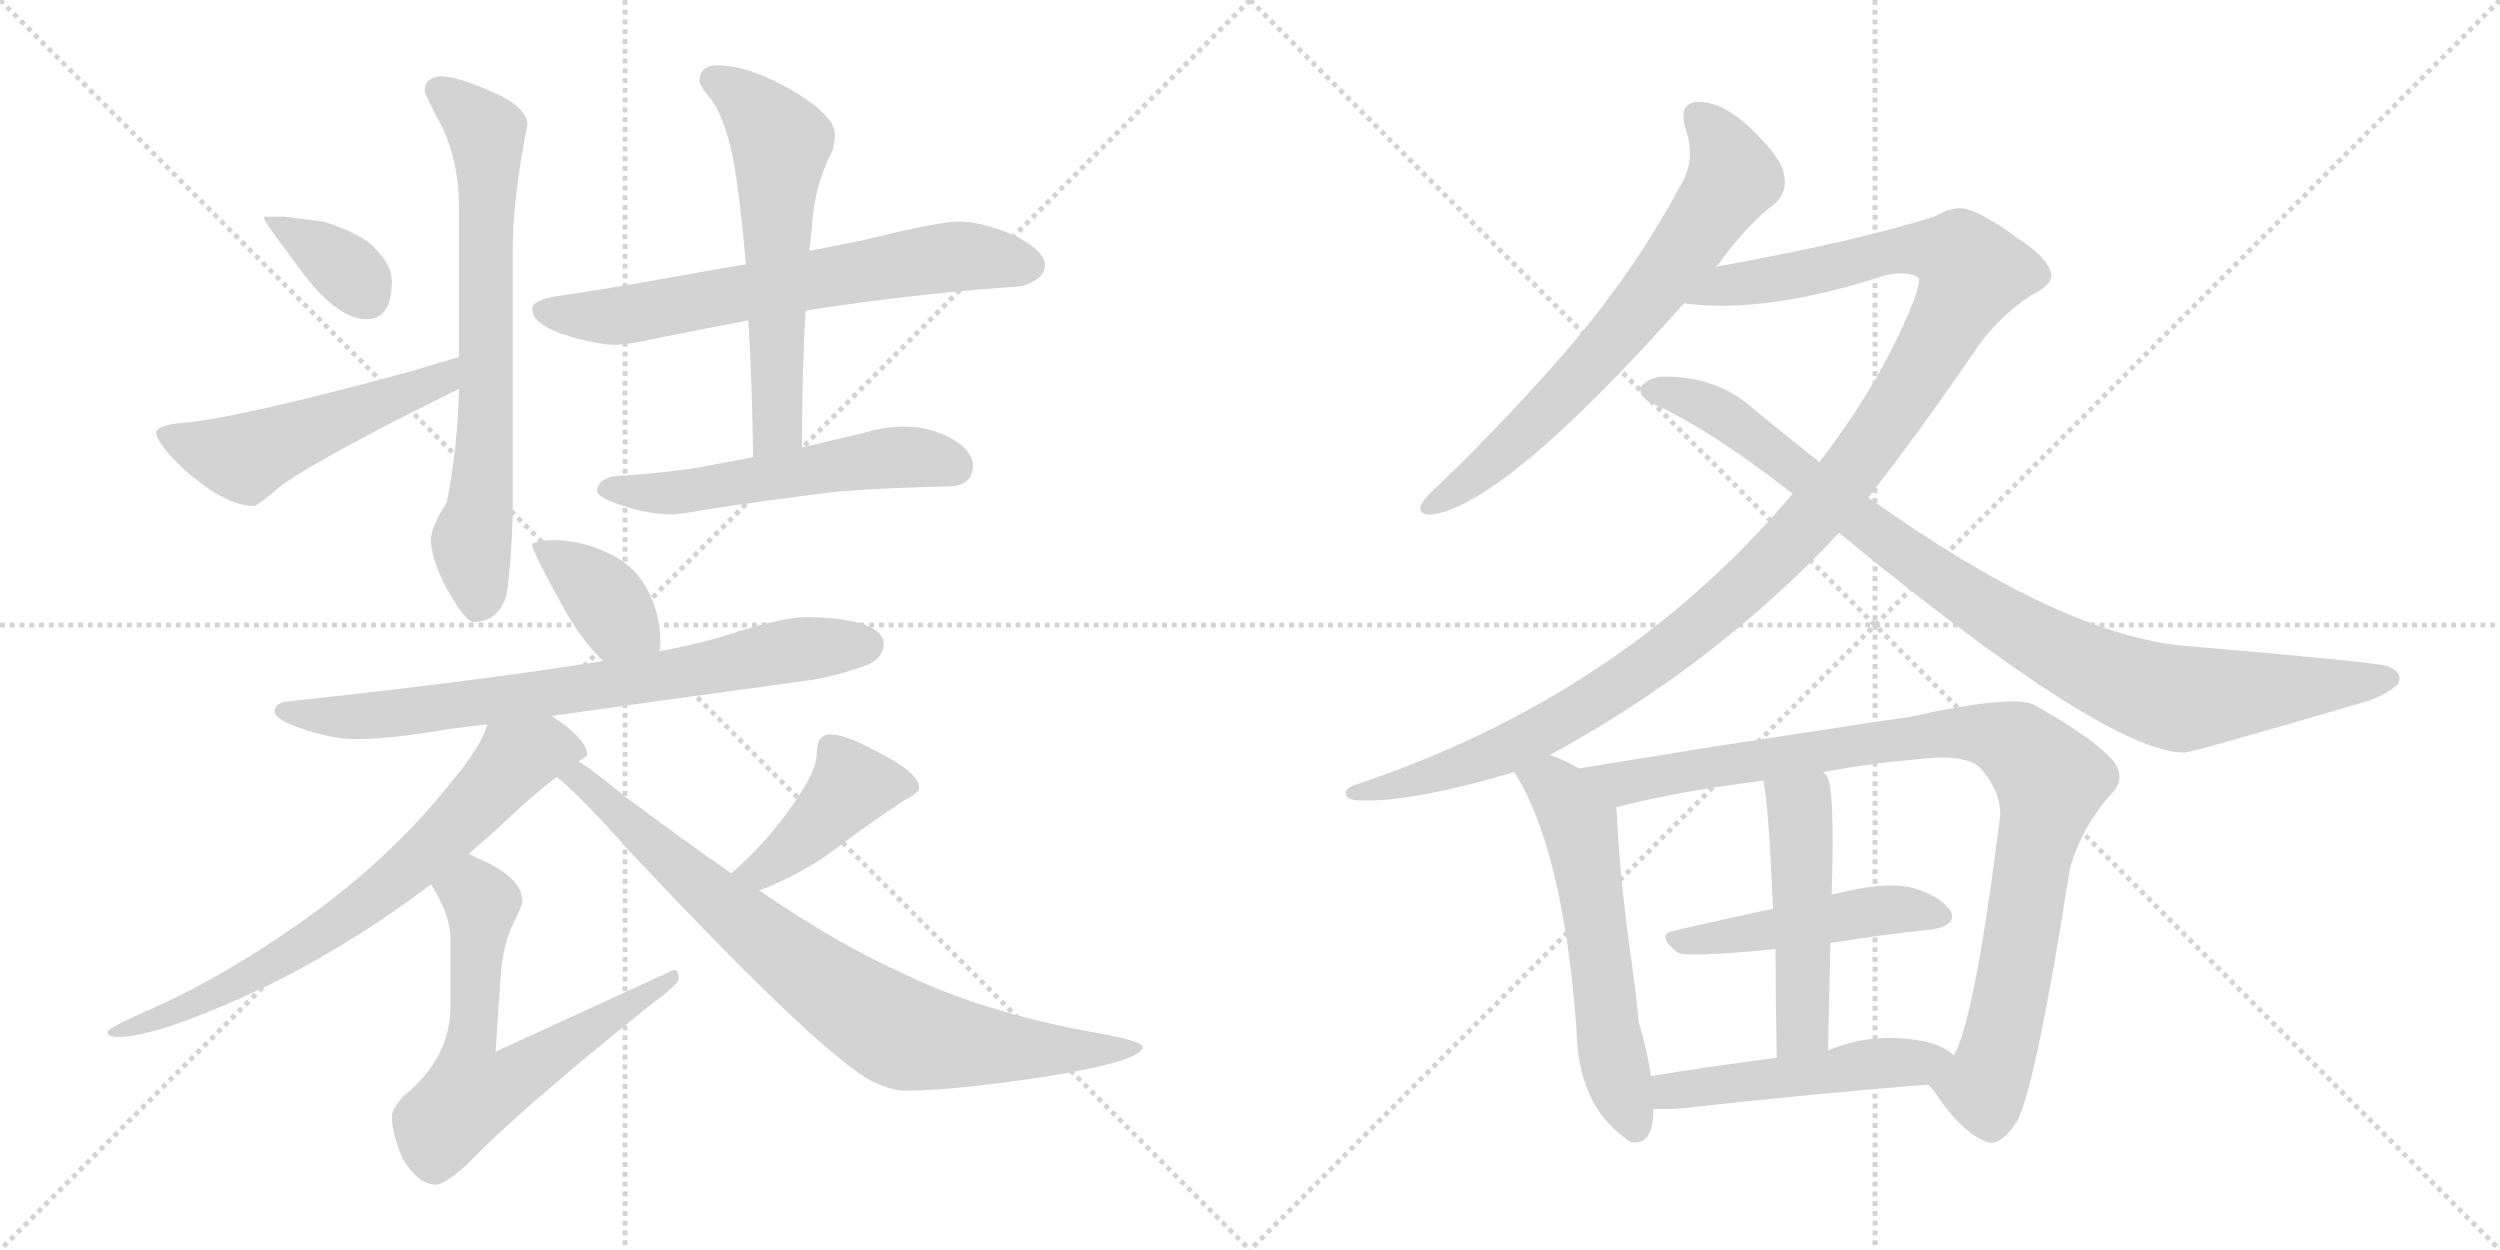 <svg version="1.1" viewBox="0 0 2048 1024" xmlns="http://www.w3.org/2000/svg">
  <g stroke="lightgray" stroke-dasharray="1,1" stroke-width="1" transform="scale(4, 4)">
    <line x1="0" y1="0" x2="256" y2="256"></line>
    <line x1="256" y1="0" x2="0" y2="256"></line>
    <line x1="128" y1="0" x2="128" y2="256"></line>
    <line x1="0" y1="128" x2="256" y2="128"></line>
    <line x1="256" y1="0" x2="512" y2="256"></line>
    <line x1="512" y1="0" x2="256" y2="256"></line>
    <line x1="384" y1="0" x2="384" y2="256"></line>
    <line x1="256" y1="128" x2="512" y2="128"></line>
  </g>
<g transform="scale(1, -1) translate(0, -850)">
   <style type="text/css">
    @keyframes keyframes0 {
      from {
       stroke: black;
       stroke-dashoffset: 361;
       stroke-width: 128;
       }
       54% {
       animation-timing-function: step-end;
       stroke: black;
       stroke-dashoffset: 0;
       stroke-width: 128;
       }
       to {
       stroke: black;
       stroke-width: 1024;
       }
       }
       #make-me-a-hanzi-animation-0 {
         animation: keyframes0 0.544s both;
         animation-delay: 0s;
         animation-timing-function: linear;
       }
    @keyframes keyframes1 {
      from {
       stroke: black;
       stroke-dashoffset: 515;
       stroke-width: 128;
       }
       63% {
       animation-timing-function: step-end;
       stroke: black;
       stroke-dashoffset: 0;
       stroke-width: 128;
       }
       to {
       stroke: black;
       stroke-width: 1024;
       }
       }
       #make-me-a-hanzi-animation-1 {
         animation: keyframes1 0.669s both;
         animation-delay: 0.544s;
         animation-timing-function: linear;
       }
    @keyframes keyframes2 {
      from {
       stroke: black;
       stroke-dashoffset: 699;
       stroke-width: 128;
       }
       69% {
       animation-timing-function: step-end;
       stroke: black;
       stroke-dashoffset: 0;
       stroke-width: 128;
       }
       to {
       stroke: black;
       stroke-width: 1024;
       }
       }
       #make-me-a-hanzi-animation-2 {
         animation: keyframes2 0.819s both;
         animation-delay: 1.213s;
         animation-timing-function: linear;
       }
    @keyframes keyframes3 {
      from {
       stroke: black;
       stroke-dashoffset: 659;
       stroke-width: 128;
       }
       68% {
       animation-timing-function: step-end;
       stroke: black;
       stroke-dashoffset: 0;
       stroke-width: 128;
       }
       to {
       stroke: black;
       stroke-width: 1024;
       }
       }
       #make-me-a-hanzi-animation-3 {
         animation: keyframes3 0.786s both;
         animation-delay: 2.032s;
         animation-timing-function: linear;
       }
    @keyframes keyframes4 {
      from {
       stroke: black;
       stroke-dashoffset: 586;
       stroke-width: 128;
       }
       66% {
       animation-timing-function: step-end;
       stroke: black;
       stroke-dashoffset: 0;
       stroke-width: 128;
       }
       to {
       stroke: black;
       stroke-width: 1024;
       }
       }
       #make-me-a-hanzi-animation-4 {
         animation: keyframes4 0.727s both;
         animation-delay: 2.818s;
         animation-timing-function: linear;
       }
    @keyframes keyframes5 {
      from {
       stroke: black;
       stroke-dashoffset: 540;
       stroke-width: 128;
       }
       64% {
       animation-timing-function: step-end;
       stroke: black;
       stroke-dashoffset: 0;
       stroke-width: 128;
       }
       to {
       stroke: black;
       stroke-width: 1024;
       }
       }
       #make-me-a-hanzi-animation-5 {
         animation: keyframes5 0.689s both;
         animation-delay: 3.545s;
         animation-timing-function: linear;
       }
    @keyframes keyframes6 {
      from {
       stroke: black;
       stroke-dashoffset: 378;
       stroke-width: 128;
       }
       55% {
       animation-timing-function: step-end;
       stroke: black;
       stroke-dashoffset: 0;
       stroke-width: 128;
       }
       to {
       stroke: black;
       stroke-width: 1024;
       }
       }
       #make-me-a-hanzi-animation-6 {
         animation: keyframes6 0.558s both;
         animation-delay: 4.234s;
         animation-timing-function: linear;
       }
    @keyframes keyframes7 {
      from {
       stroke: black;
       stroke-dashoffset: 739;
       stroke-width: 128;
       }
       71% {
       animation-timing-function: step-end;
       stroke: black;
       stroke-dashoffset: 0;
       stroke-width: 128;
       }
       to {
       stroke: black;
       stroke-width: 1024;
       }
       }
       #make-me-a-hanzi-animation-7 {
         animation: keyframes7 0.851s both;
         animation-delay: 4.792s;
         animation-timing-function: linear;
       }
    @keyframes keyframes8 {
      from {
       stroke: black;
       stroke-dashoffset: 714;
       stroke-width: 128;
       }
       70% {
       animation-timing-function: step-end;
       stroke: black;
       stroke-dashoffset: 0;
       stroke-width: 128;
       }
       to {
       stroke: black;
       stroke-width: 1024;
       }
       }
       #make-me-a-hanzi-animation-8 {
         animation: keyframes8 0.831s both;
         animation-delay: 5.643s;
         animation-timing-function: linear;
       }
    @keyframes keyframes9 {
      from {
       stroke: black;
       stroke-dashoffset: 634;
       stroke-width: 128;
       }
       67% {
       animation-timing-function: step-end;
       stroke: black;
       stroke-dashoffset: 0;
       stroke-width: 128;
       }
       to {
       stroke: black;
       stroke-width: 1024;
       }
       }
       #make-me-a-hanzi-animation-9 {
         animation: keyframes9 0.766s both;
         animation-delay: 6.474s;
         animation-timing-function: linear;
       }
    @keyframes keyframes10 {
      from {
       stroke: black;
       stroke-dashoffset: 420;
       stroke-width: 128;
       }
       58% {
       animation-timing-function: step-end;
       stroke: black;
       stroke-dashoffset: 0;
       stroke-width: 128;
       }
       to {
       stroke: black;
       stroke-width: 1024;
       }
       }
       #make-me-a-hanzi-animation-10 {
         animation: keyframes10 0.592s both;
         animation-delay: 7.24s;
         animation-timing-function: linear;
       }
    @keyframes keyframes11 {
      from {
       stroke: black;
       stroke-dashoffset: 802;
       stroke-width: 128;
       }
       72% {
       animation-timing-function: step-end;
       stroke: black;
       stroke-dashoffset: 0;
       stroke-width: 128;
       }
       to {
       stroke: black;
       stroke-width: 1024;
       }
       }
       #make-me-a-hanzi-animation-11 {
         animation: keyframes11 0.903s both;
         animation-delay: 7.832s;
         animation-timing-function: linear;
       }
    @keyframes keyframes12 {
      from {
       stroke: black;
       stroke-dashoffset: 682;
       stroke-width: 128;
       }
       69% {
       animation-timing-function: step-end;
       stroke: black;
       stroke-dashoffset: 0;
       stroke-width: 128;
       }
       to {
       stroke: black;
       stroke-width: 1024;
       }
       }
       #make-me-a-hanzi-animation-12 {
         animation: keyframes12 0.805s both;
         animation-delay: 8.735s;
         animation-timing-function: linear;
       }
    @keyframes keyframes13 {
      from {
       stroke: black;
       stroke-dashoffset: 1184;
       stroke-width: 128;
       }
       79% {
       animation-timing-function: step-end;
       stroke: black;
       stroke-dashoffset: 0;
       stroke-width: 128;
       }
       to {
       stroke: black;
       stroke-width: 1024;
       }
       }
       #make-me-a-hanzi-animation-13 {
         animation: keyframes13 1.214s both;
         animation-delay: 9.54s;
         animation-timing-function: linear;
       }
    @keyframes keyframes14 {
      from {
       stroke: black;
       stroke-dashoffset: 932;
       stroke-width: 128;
       }
       75% {
       animation-timing-function: step-end;
       stroke: black;
       stroke-dashoffset: 0;
       stroke-width: 128;
       }
       to {
       stroke: black;
       stroke-width: 1024;
       }
       }
       #make-me-a-hanzi-animation-14 {
         animation: keyframes14 1.008s both;
         animation-delay: 10.753s;
         animation-timing-function: linear;
       }
    @keyframes keyframes15 {
      from {
       stroke: black;
       stroke-dashoffset: 576;
       stroke-width: 128;
       }
       65% {
       animation-timing-function: step-end;
       stroke: black;
       stroke-dashoffset: 0;
       stroke-width: 128;
       }
       to {
       stroke: black;
       stroke-width: 1024;
       }
       }
       #make-me-a-hanzi-animation-15 {
         animation: keyframes15 0.719s both;
         animation-delay: 11.762s;
         animation-timing-function: linear;
       }
    @keyframes keyframes16 {
      from {
       stroke: black;
       stroke-dashoffset: 949;
       stroke-width: 128;
       }
       76% {
       animation-timing-function: step-end;
       stroke: black;
       stroke-dashoffset: 0;
       stroke-width: 128;
       }
       to {
       stroke: black;
       stroke-width: 1024;
       }
       }
       #make-me-a-hanzi-animation-16 {
         animation: keyframes16 1.022s both;
         animation-delay: 12.481s;
         animation-timing-function: linear;
       }
    @keyframes keyframes17 {
      from {
       stroke: black;
       stroke-dashoffset: 473;
       stroke-width: 128;
       }
       61% {
       animation-timing-function: step-end;
       stroke: black;
       stroke-dashoffset: 0;
       stroke-width: 128;
       }
       to {
       stroke: black;
       stroke-width: 1024;
       }
       }
       #make-me-a-hanzi-animation-17 {
         animation: keyframes17 0.635s both;
         animation-delay: 13.503s;
         animation-timing-function: linear;
       }
    @keyframes keyframes18 {
      from {
       stroke: black;
       stroke-dashoffset: 488;
       stroke-width: 128;
       }
       61% {
       animation-timing-function: step-end;
       stroke: black;
       stroke-dashoffset: 0;
       stroke-width: 128;
       }
       to {
       stroke: black;
       stroke-width: 1024;
       }
       }
       #make-me-a-hanzi-animation-18 {
         animation: keyframes18 0.647s both;
         animation-delay: 14.138s;
         animation-timing-function: linear;
       }
    @keyframes keyframes19 {
      from {
       stroke: black;
       stroke-dashoffset: 492;
       stroke-width: 128;
       }
       62% {
       animation-timing-function: step-end;
       stroke: black;
       stroke-dashoffset: 0;
       stroke-width: 128;
       }
       to {
       stroke: black;
       stroke-width: 1024;
       }
       }
       #make-me-a-hanzi-animation-19 {
         animation: keyframes19 0.65s both;
         animation-delay: 14.785s;
         animation-timing-function: linear;
       }
</style>
<path d="M 233.0 672.5 L 216.0 672.5 Q 216.0 668.5 237.0 641.5 Q 273.0 588.5 300.0 588.5 Q 321.0 588.5 321.0 619.5 Q 321.0 632.5 308.0 645.5 Q 299.0 657.5 265.0 668.5 L 233.0 672.5 Z" fill="lightgray"></path> 
<path d="M 376.0 557.5 Q 365.0 554.5 339.0 546.5 Q 196.0 507.5 149.0 503.5 Q 128.0 501.5 128.0 495.5 Q 128.0 486.5 154.0 462.5 Q 186.0 435.5 208.0 435.5 Q 211.0 435.5 232.0 453.5 Q 267.0 477.5 370.0 528.5 Q 373.0 529.5 376.0 531.5 C 403.0 544.5 405.0 565.5 376.0 557.5 Z" fill="lightgray"></path> 
<path d="M 361.0 787.5 Q 348.0 786.5 348.0 775.5 Q 348.0 772.5 363.0 744.5 Q 376.0 715.5 376.0 680.5 L 376.0 557.5 L 376.0 531.5 Q 375.0 483.5 366.0 438.5 Q 353.0 418.5 353.0 407.5 Q 353.0 393.5 365.0 369.5 Q 381.0 340.5 388.0 340.5 Q 408.0 340.5 415.0 362.5 Q 419.0 390.5 420.0 428.5 L 420.0 644.5 Q 420.0 687.5 432.0 747.5 Q 432.0 763.5 399.0 776.5 Q 374.0 787.5 361.0 787.5 Z" fill="lightgray"></path> 
<path d="M 785.0 668.5 Q 769.0 668.5 708.0 653.5 Q 689.0 649.5 663.0 644.5 L 611.0 633.5 Q 592.0 630.5 571.0 626.5 Q 487.0 611.5 457.0 607.5 Q 436.0 604.5 436.0 596.5 Q 436.0 585.5 460.0 576.5 Q 488.0 567.5 504.0 567.5 Q 514.0 567.5 541.0 573.5 Q 576.0 580.5 613.0 587.5 L 660.0 595.5 Q 672.0 597.5 686.0 599.5 Q 763.0 610.5 837.0 615.5 Q 856.0 621.5 856.0 632.5 Q 856.0 645.5 828.0 658.5 Q 803.0 668.5 785.0 668.5 Z" fill="lightgray"></path> 
<path d="M 663.0 644.5 Q 664.0 654.5 665.0 662.5 Q 667.0 698.5 682.0 726.5 Q 684.0 734.5 684.0 739.5 Q 684.0 755.5 648.0 776.5 Q 613.0 796.5 588.0 796.5 Q 573.0 796.5 573.0 783.5 Q 573.0 780.5 580.0 771.5 Q 590.0 761.5 598.0 731.5 Q 605.0 703.5 611.0 633.5 L 613.0 587.5 Q 616.0 540.5 617.0 475.5 C 618.0 445.5 657.0 453.5 657.0 483.5 Q 657.0 548.5 660.0 595.5 L 663.0 644.5 Z" fill="lightgray"></path> 
<path d="M 617.0 475.5 Q 591.0 470.5 569.0 466.5 Q 542.0 462.5 512.0 460.5 Q 490.0 460.5 489.0 447.5 Q 490.0 443.5 502.0 438.5 Q 526.0 429.5 548.0 428.5 Q 557.0 428.5 578.0 432.5 Q 622.0 439.5 688.0 447.5 Q 728.0 450.5 776.0 451.5 Q 797.0 451.5 797.0 468.5 Q 797.0 480.5 780.0 490.5 Q 762.0 500.5 741.0 500.5 Q 724.0 500.5 708.0 495.5 Q 682.0 489.5 657.0 483.5 L 617.0 475.5 Z" fill="lightgray"></path> 
<path d="M 457.0 407.5 Q 436.0 407.5 436.0 403.5 Q 436.0 398.5 463.0 349.5 Q 479.0 322.5 494.0 308.5 C 515.0 287.5 534.0 287.5 540.0 316.5 Q 541.0 318.5 541.0 323.5 Q 541.0 342.5 534.0 359.5 Q 523.0 385.5 499.0 396.5 Q 479.0 406.5 457.0 407.5 Z" fill="lightgray"></path> 
<path d="M 494.0 308.5 Q 395.0 292.5 237.0 275.5 Q 225.0 274.5 225.0 267.5 Q 225.0 260.5 246.0 253.5 Q 272.0 244.5 292.0 244.5 Q 320.0 244.5 366.0 252.5 Q 379.0 254.5 399.0 256.5 L 452.0 263.5 Q 530.0 274.5 661.0 292.5 Q 684.0 295.5 711.0 305.5 Q 724.0 311.5 724.0 323.5 Q 721.0 343.5 661.0 344.5 Q 643.0 344.5 604.0 332.5 Q 578.0 323.5 540.0 316.5 L 494.0 308.5 Z" fill="lightgray"></path> 
<path d="M 399.0 256.5 Q 395.0 239.5 369.0 208.5 Q 318.0 144.5 245.0 93.5 Q 178.0 46.5 117.0 20.5 Q 88.0 7.5 88.0 4.5 Q 88.0 0.5 97.0 0.5 Q 129.0 0.5 215.0 40.5 Q 287.0 75.5 353.0 125.5 L 384.0 150.5 Q 405.0 168.5 426.0 188.5 Q 443.0 203.5 456.0 213.5 L 474.0 226.5 Q 481.0 230.5 481.0 231.5 Q 481.0 244.5 452.0 263.5 C 428.0 280.5 410.0 284.5 399.0 256.5 Z" fill="lightgray"></path> 
<path d="M 353.0 125.5 Q 369.0 100.5 369.0 81.5 L 369.0 25.5 Q 369.0 -16.5 331.0 -47.5 Q 321.0 -58.5 321.0 -64.5 Q 321.0 -78.5 330.0 -99.5 Q 343.0 -120.5 357.0 -120.5 Q 364.0 -120.5 382.0 -104.5 Q 424.0 -60.5 535.0 28.5 Q 556.0 43.5 556.0 48.5 Q 556.0 55.5 552.0 55.5 L 406.0 -11.5 L 410.0 48.5 Q 412.0 77.5 421.0 94.5 Q 428.0 108.5 428.0 111.5 Q 428.0 128.5 401.0 142.5 Q 392.0 146.5 384.0 150.5 C 357.0 163.5 338.0 151.5 353.0 125.5 Z" fill="lightgray"></path> 
<path d="M 622.0 120.5 Q 656.0 133.5 683.0 153.5 Q 715.0 177.5 741.0 194.5 Q 753.0 200.5 753.0 204.5 Q 753.0 217.5 716.0 235.5 Q 692.0 248.5 680.0 248.5 Q 675.0 248.5 671.0 243.5 Q 669.0 237.5 669.0 231.5 Q 669.0 219.5 652.0 194.5 Q 630.0 161.5 599.0 134.5 C 577.0 114.5 594.0 109.5 622.0 120.5 Z" fill="lightgray"></path> 
<path d="M 456.0 213.5 Q 472.0 201.5 515.0 153.5 Q 661.0 -2.5 710.0 -33.5 Q 729.0 -43.5 741.0 -43.5 Q 780.0 -43.5 853.0 -32.5 Q 936.0 -19.5 936.0 -7.5 Q 936.0 -2.5 889.0 5.5 Q 801.0 22.5 740.0 52.5 Q 688.0 75.5 622.0 120.5 L 599.0 134.5 Q 559.0 162.5 512.0 197.5 Q 489.0 216.5 474.0 226.5 C 450.0 243.5 433.0 233.5 456.0 213.5 Z" fill="lightgray"></path> 
<path d="M 1405.5 631.5 Q 1406.5 632.5 1408.5 634.5 Q 1433.5 668.5 1454.5 683.5 Q 1464.5 693.5 1461.5 706.5 Q 1460.5 719.5 1434.5 744.5 Q 1412.5 765.5 1393.5 766.5 Q 1374.5 767.5 1380.5 745.5 Q 1389.5 720.5 1377.5 699.5 Q 1341.5 632.5 1291.5 572.5 Q 1242.5 514.5 1178.5 452.5 Q 1168.5 443.5 1164.5 437.5 Q 1160.5 427.5 1173.5 428.5 Q 1233.5 437.5 1379.5 601.5 L 1405.5 631.5 Z" fill="lightgray"></path> 
<path d="M 1269.5 231.5 Q 1404.5 304.5 1506.5 413.5 L 1530.5 442.5 Q 1573.5 497.5 1620.5 566.5 Q 1638.5 591.5 1664.5 608.5 Q 1679.5 615.5 1680.5 623.5 Q 1680.5 636.5 1653.5 654.5 Q 1620.5 678.5 1606.5 679.5 Q 1596.5 679.5 1584.5 672.5 Q 1517.5 651.5 1405.5 631.5 C 1375.5 626.5 1349.5 603.5 1379.5 601.5 Q 1446.5 592.5 1544.5 624.5 Q 1563.5 628.5 1571.5 622.5 Q 1575.5 618.5 1555.5 575.5 Q 1530.5 523.5 1490.5 471.5 L 1468.5 445.5 Q 1329.5 280.5 1111.5 207.5 Q 1101.5 204.5 1102.5 199.5 Q 1102.5 195.5 1110.5 194.5 Q 1152.5 191.5 1240.5 217.5 L 1269.5 231.5 Z" fill="lightgray"></path> 
<path d="M 1506.5 413.5 Q 1725.5 233.5 1789.5 233.5 Q 1795.5 233.5 1935.5 274.5 Q 1950.5 278.5 1963.5 288.5 Q 1970.5 298.5 1955.5 304.5 Q 1936.5 308.5 1794.5 320.5 Q 1691.5 327.5 1530.5 442.5 L 1490.5 471.5 Q 1462.5 493.5 1433.5 517.5 Q 1405.5 541.5 1363.5 541.5 Q 1351.5 541.5 1344.5 533.5 Q 1341.5 526.5 1351.5 520.5 Q 1399.5 499.5 1468.5 445.5 L 1506.5 413.5 Z" fill="lightgray"></path> 
<path d="M 1293.5 220.5 Q 1281.5 227.5 1269.5 231.5 C 1241.5 242.5 1225.5 243.5 1240.5 217.5 Q 1280.5 154.5 1291.5 6.5 Q 1292.5 -54.5 1331.5 -82.5 Q 1332.5 -83.5 1335.5 -85.5 Q 1354.5 -89.5 1354.5 -58.5 L 1352.5 -31.5 Q 1349.5 -10.5 1342.5 12.5 Q 1339.5 43.5 1333.5 84.5 Q 1326.5 139.5 1324.5 183.5 Q 1324.5 186.5 1323.5 188.5 C 1321.5 205.5 1319.5 206.5 1293.5 220.5 Z" fill="lightgray"></path> 
<path d="M 1579.5 -38.5 Q 1580.5 -39.5 1583.5 -42.5 Q 1605.5 -76.5 1625.5 -84.5 Q 1637.5 -91.5 1652.5 -68.5 Q 1668.5 -35.5 1695.5 137.5 Q 1704.5 171.5 1729.5 199.5 Q 1742.5 212.5 1730.5 227.5 Q 1714.5 245.5 1666.5 272.5 Q 1648.5 281.5 1563.5 262.5 Q 1560.5 262.5 1404.5 238.5 Q 1343.5 228.5 1293.5 220.5 C 1263.5 215.5 1294.5 181.5 1323.5 188.5 Q 1372.5 201.5 1444.5 210.5 L 1493.5 217.5 Q 1530.5 224.5 1575.5 228.5 Q 1612.5 232.5 1623.5 219.5 Q 1639.5 200.5 1638.5 181.5 Q 1617.5 13.5 1600.5 -14.5 C 1589.5 -42.5 1571.5 -28.5 1579.5 -38.5 Z" fill="lightgray"></path> 
<path d="M 1499.5 77.5 Q 1542.5 84.5 1582.5 88.5 Q 1604.5 92.5 1597.5 104.5 Q 1587.5 117.5 1563.5 123.5 Q 1541.5 127.5 1502.5 117.5 Q 1499.5 117.5 1500.5 116.5 C 1492.5 114.5 1481.5 111.5 1452.5 105.5 Q 1409.5 96.5 1371.5 87.5 Q 1355.5 84.5 1374.5 69.5 Q 1381.5 65.5 1454.5 72.5 L 1499.5 77.5 Z" fill="lightgray"></path> 
<path d="M 1497.5 -10.5 Q 1498.5 35.5 1499.5 77.5 L 1500.5 116.5 Q 1503.5 210.5 1495.5 215.5 Q 1494.5 216.5 1493.5 217.5 C 1476.5 242.5 1439.5 240.5 1444.5 210.5 Q 1448.5 195.5 1452.5 105.5 L 1454.5 72.5 Q 1454.5 35.5 1455.5 -16.5 C 1456.5 -46.5 1496.5 -40.5 1497.5 -10.5 Z" fill="lightgray"></path> 
<path d="M 1354.5 -58.5 Q 1363.5 -58.5 1372.5 -58.5 Q 1489.5 -45.5 1579.5 -38.5 C 1609.5 -36.5 1624.5 -32.5 1600.5 -14.5 Q 1593.5 -7.5 1578.5 -3.5 Q 1535.5 5.5 1497.5 -10.5 L 1455.5 -16.5 Q 1401.5 -23.5 1352.5 -31.5 C 1322.5 -36.5 1324.5 -58.5 1354.5 -58.5 Z" fill="lightgray"></path> 
      <clipPath id="make-me-a-hanzi-clip-0">
      <path d="M 233.0 672.5 L 216.0 672.5 Q 216.0 668.5 237.0 641.5 Q 273.0 588.5 300.0 588.5 Q 321.0 588.5 321.0 619.5 Q 321.0 632.5 308.0 645.5 Q 299.0 657.5 265.0 668.5 L 233.0 672.5 Z" fill="lightgray"></path>
      </clipPath>
      <path clip-path="url(#make-me-a-hanzi-clip-0)" d="M 220.0 671.5 L 282.0 630.5 L 301.0 606.5 " fill="none" id="make-me-a-hanzi-animation-0" stroke-dasharray="233 466" stroke-linecap="round"></path>

      <clipPath id="make-me-a-hanzi-clip-1">
      <path d="M 376.0 557.5 Q 365.0 554.5 339.0 546.5 Q 196.0 507.5 149.0 503.5 Q 128.0 501.5 128.0 495.5 Q 128.0 486.5 154.0 462.5 Q 186.0 435.5 208.0 435.5 Q 211.0 435.5 232.0 453.5 Q 267.0 477.5 370.0 528.5 Q 373.0 529.5 376.0 531.5 C 403.0 544.5 405.0 565.5 376.0 557.5 Z" fill="lightgray"></path>
      </clipPath>
      <path clip-path="url(#make-me-a-hanzi-clip-1)" d="M 135.0 493.5 L 200.0 474.5 L 355.0 534.5 L 373.0 551.5 " fill="none" id="make-me-a-hanzi-animation-1" stroke-dasharray="387 774" stroke-linecap="round"></path>

      <clipPath id="make-me-a-hanzi-clip-2">
      <path d="M 361.0 787.5 Q 348.0 786.5 348.0 775.5 Q 348.0 772.5 363.0 744.5 Q 376.0 715.5 376.0 680.5 L 376.0 557.5 L 376.0 531.5 Q 375.0 483.5 366.0 438.5 Q 353.0 418.5 353.0 407.5 Q 353.0 393.5 365.0 369.5 Q 381.0 340.5 388.0 340.5 Q 408.0 340.5 415.0 362.5 Q 419.0 390.5 420.0 428.5 L 420.0 644.5 Q 420.0 687.5 432.0 747.5 Q 432.0 763.5 399.0 776.5 Q 374.0 787.5 361.0 787.5 Z" fill="lightgray"></path>
      </clipPath>
      <path clip-path="url(#make-me-a-hanzi-clip-2)" d="M 358.0 776.5 L 399.0 741.5 L 398.0 497.5 L 394.0 436.5 L 386.0 406.5 L 392.0 353.5 " fill="none" id="make-me-a-hanzi-animation-2" stroke-dasharray="571 1142" stroke-linecap="round"></path>

      <clipPath id="make-me-a-hanzi-clip-3">
      <path d="M 785.0 668.5 Q 769.0 668.5 708.0 653.5 Q 689.0 649.5 663.0 644.5 L 611.0 633.5 Q 592.0 630.5 571.0 626.5 Q 487.0 611.5 457.0 607.5 Q 436.0 604.5 436.0 596.5 Q 436.0 585.5 460.0 576.5 Q 488.0 567.5 504.0 567.5 Q 514.0 567.5 541.0 573.5 Q 576.0 580.5 613.0 587.5 L 660.0 595.5 Q 672.0 597.5 686.0 599.5 Q 763.0 610.5 837.0 615.5 Q 856.0 621.5 856.0 632.5 Q 856.0 645.5 828.0 658.5 Q 803.0 668.5 785.0 668.5 Z" fill="lightgray"></path>
      </clipPath>
      <path clip-path="url(#make-me-a-hanzi-clip-3)" d="M 445.0 594.5 L 506.0 591.5 L 775.0 639.5 L 843.0 632.5 " fill="none" id="make-me-a-hanzi-animation-3" stroke-dasharray="531 1062" stroke-linecap="round"></path>

      <clipPath id="make-me-a-hanzi-clip-4">
      <path d="M 663.0 644.5 Q 664.0 654.5 665.0 662.5 Q 667.0 698.5 682.0 726.5 Q 684.0 734.5 684.0 739.5 Q 684.0 755.5 648.0 776.5 Q 613.0 796.5 588.0 796.5 Q 573.0 796.5 573.0 783.5 Q 573.0 780.5 580.0 771.5 Q 590.0 761.5 598.0 731.5 Q 605.0 703.5 611.0 633.5 L 613.0 587.5 Q 616.0 540.5 617.0 475.5 C 618.0 445.5 657.0 453.5 657.0 483.5 Q 657.0 548.5 660.0 595.5 L 663.0 644.5 Z" fill="lightgray"></path>
      </clipPath>
      <path clip-path="url(#make-me-a-hanzi-clip-4)" d="M 585.0 784.5 L 614.0 764.5 L 640.0 733.5 L 637.0 507.5 L 622.0 483.5 " fill="none" id="make-me-a-hanzi-animation-4" stroke-dasharray="458 916" stroke-linecap="round"></path>

      <clipPath id="make-me-a-hanzi-clip-5">
      <path d="M 617.0 475.5 Q 591.0 470.5 569.0 466.5 Q 542.0 462.5 512.0 460.5 Q 490.0 460.5 489.0 447.5 Q 490.0 443.5 502.0 438.5 Q 526.0 429.5 548.0 428.5 Q 557.0 428.5 578.0 432.5 Q 622.0 439.5 688.0 447.5 Q 728.0 450.5 776.0 451.5 Q 797.0 451.5 797.0 468.5 Q 797.0 480.5 780.0 490.5 Q 762.0 500.5 741.0 500.5 Q 724.0 500.5 708.0 495.5 Q 682.0 489.5 657.0 483.5 L 617.0 475.5 Z" fill="lightgray"></path>
      </clipPath>
      <path clip-path="url(#make-me-a-hanzi-clip-5)" d="M 499.0 447.5 L 565.0 447.5 L 736.0 475.5 L 780.0 468.5 " fill="none" id="make-me-a-hanzi-animation-5" stroke-dasharray="412 824" stroke-linecap="round"></path>

      <clipPath id="make-me-a-hanzi-clip-6">
      <path d="M 457.0 407.5 Q 436.0 407.5 436.0 403.5 Q 436.0 398.5 463.0 349.5 Q 479.0 322.5 494.0 308.5 C 515.0 287.5 534.0 287.5 540.0 316.5 Q 541.0 318.5 541.0 323.5 Q 541.0 342.5 534.0 359.5 Q 523.0 385.5 499.0 396.5 Q 479.0 406.5 457.0 407.5 Z" fill="lightgray"></path>
      </clipPath>
      <path clip-path="url(#make-me-a-hanzi-clip-6)" d="M 440.0 401.5 L 473.0 381.5 L 531.0 321.5 " fill="none" id="make-me-a-hanzi-animation-6" stroke-dasharray="250 500" stroke-linecap="round"></path>

      <clipPath id="make-me-a-hanzi-clip-7">
      <path d="M 494.0 308.5 Q 395.0 292.5 237.0 275.5 Q 225.0 274.5 225.0 267.5 Q 225.0 260.5 246.0 253.5 Q 272.0 244.5 292.0 244.5 Q 320.0 244.5 366.0 252.5 Q 379.0 254.5 399.0 256.5 L 452.0 263.5 Q 530.0 274.5 661.0 292.5 Q 684.0 295.5 711.0 305.5 Q 724.0 311.5 724.0 323.5 Q 721.0 343.5 661.0 344.5 Q 643.0 344.5 604.0 332.5 Q 578.0 323.5 540.0 316.5 L 494.0 308.5 Z" fill="lightgray"></path>
      </clipPath>
      <path clip-path="url(#make-me-a-hanzi-clip-7)" d="M 233.0 268.5 L 258.0 262.5 L 309.0 263.5 L 548.0 296.5 L 636.0 315.5 L 711.0 321.5 " fill="none" id="make-me-a-hanzi-animation-7" stroke-dasharray="611 1222" stroke-linecap="round"></path>

      <clipPath id="make-me-a-hanzi-clip-8">
      <path d="M 399.0 256.5 Q 395.0 239.5 369.0 208.5 Q 318.0 144.5 245.0 93.5 Q 178.0 46.5 117.0 20.5 Q 88.0 7.5 88.0 4.5 Q 88.0 0.5 97.0 0.5 Q 129.0 0.5 215.0 40.5 Q 287.0 75.5 353.0 125.5 L 384.0 150.5 Q 405.0 168.5 426.0 188.5 Q 443.0 203.5 456.0 213.5 L 474.0 226.5 Q 481.0 230.5 481.0 231.5 Q 481.0 244.5 452.0 263.5 C 428.0 280.5 410.0 284.5 399.0 256.5 Z" fill="lightgray"></path>
      </clipPath>
      <path clip-path="url(#make-me-a-hanzi-clip-8)" d="M 474.0 234.5 L 446.0 237.5 L 421.0 226.5 L 334.0 137.5 L 252.0 77.5 L 200.0 45.5 L 93.0 2.5 " fill="none" id="make-me-a-hanzi-animation-8" stroke-dasharray="586 1172" stroke-linecap="round"></path>

      <clipPath id="make-me-a-hanzi-clip-9">
      <path d="M 353.0 125.5 Q 369.0 100.5 369.0 81.5 L 369.0 25.5 Q 369.0 -16.5 331.0 -47.5 Q 321.0 -58.5 321.0 -64.5 Q 321.0 -78.5 330.0 -99.5 Q 343.0 -120.5 357.0 -120.5 Q 364.0 -120.5 382.0 -104.5 Q 424.0 -60.5 535.0 28.5 Q 556.0 43.5 556.0 48.5 Q 556.0 55.5 552.0 55.5 L 406.0 -11.5 L 410.0 48.5 Q 412.0 77.5 421.0 94.5 Q 428.0 108.5 428.0 111.5 Q 428.0 128.5 401.0 142.5 Q 392.0 146.5 384.0 150.5 C 357.0 163.5 338.0 151.5 353.0 125.5 Z" fill="lightgray"></path>
      </clipPath>
      <path clip-path="url(#make-me-a-hanzi-clip-9)" d="M 365.0 121.5 L 383.0 120.5 L 393.0 112.5 L 383.0 -16.5 L 386.0 -45.5 L 412.0 -38.5 L 540.0 38.5 L 548.0 48.5 " fill="none" id="make-me-a-hanzi-animation-9" stroke-dasharray="506 1012" stroke-linecap="round"></path>

      <clipPath id="make-me-a-hanzi-clip-10">
      <path d="M 622.0 120.5 Q 656.0 133.5 683.0 153.5 Q 715.0 177.5 741.0 194.5 Q 753.0 200.5 753.0 204.5 Q 753.0 217.5 716.0 235.5 Q 692.0 248.5 680.0 248.5 Q 675.0 248.5 671.0 243.5 Q 669.0 237.5 669.0 231.5 Q 669.0 219.5 652.0 194.5 Q 630.0 161.5 599.0 134.5 C 577.0 114.5 594.0 109.5 622.0 120.5 Z" fill="lightgray"></path>
      </clipPath>
      <path clip-path="url(#make-me-a-hanzi-clip-10)" d="M 743.0 204.5 L 698.0 206.5 L 635.0 144.5 L 624.0 136.5 L 607.0 135.5 " fill="none" id="make-me-a-hanzi-animation-10" stroke-dasharray="292 584" stroke-linecap="round"></path>

      <clipPath id="make-me-a-hanzi-clip-11">
      <path d="M 456.0 213.5 Q 472.0 201.5 515.0 153.5 Q 661.0 -2.5 710.0 -33.5 Q 729.0 -43.5 741.0 -43.5 Q 780.0 -43.5 853.0 -32.5 Q 936.0 -19.5 936.0 -7.5 Q 936.0 -2.5 889.0 5.5 Q 801.0 22.5 740.0 52.5 Q 688.0 75.5 622.0 120.5 L 599.0 134.5 Q 559.0 162.5 512.0 197.5 Q 489.0 216.5 474.0 226.5 C 450.0 243.5 433.0 233.5 456.0 213.5 Z" fill="lightgray"></path>
      </clipPath>
      <path clip-path="url(#make-me-a-hanzi-clip-11)" d="M 462.0 214.5 L 475.0 212.5 L 620.0 85.5 L 735.0 4.5 L 863.0 -11.5 L 933.0 -8.5 " fill="none" id="make-me-a-hanzi-animation-11" stroke-dasharray="674 1348" stroke-linecap="round"></path>

      <clipPath id="make-me-a-hanzi-clip-12">
      <path d="M 1405.5 631.5 Q 1406.5 632.5 1408.5 634.5 Q 1433.5 668.5 1454.5 683.5 Q 1464.5 693.5 1461.5 706.5 Q 1460.5 719.5 1434.5 744.5 Q 1412.5 765.5 1393.5 766.5 Q 1374.5 767.5 1380.5 745.5 Q 1389.5 720.5 1377.5 699.5 Q 1341.5 632.5 1291.5 572.5 Q 1242.5 514.5 1178.5 452.5 Q 1168.5 443.5 1164.5 437.5 Q 1160.5 427.5 1173.5 428.5 Q 1233.5 437.5 1379.5 601.5 L 1405.5 631.5 Z" fill="lightgray"></path>
      </clipPath>
      <path clip-path="url(#make-me-a-hanzi-clip-12)" d="M 1391.5 753.5 L 1411.5 730.5 L 1420.5 704.5 L 1389.5 658.5 L 1353.5 608.5 L 1280.5 526.5 L 1222.5 471.5 L 1172.5 436.5 " fill="none" id="make-me-a-hanzi-animation-12" stroke-dasharray="554 1108" stroke-linecap="round"></path>

      <clipPath id="make-me-a-hanzi-clip-13">
      <path d="M 1269.5 231.5 Q 1404.5 304.5 1506.5 413.5 L 1530.5 442.5 Q 1573.5 497.5 1620.5 566.5 Q 1638.5 591.5 1664.5 608.5 Q 1679.5 615.5 1680.5 623.5 Q 1680.5 636.5 1653.5 654.5 Q 1620.5 678.5 1606.5 679.5 Q 1596.5 679.5 1584.5 672.5 Q 1517.5 651.5 1405.5 631.5 C 1375.5 626.5 1349.5 603.5 1379.5 601.5 Q 1446.5 592.5 1544.5 624.5 Q 1563.5 628.5 1571.5 622.5 Q 1575.5 618.5 1555.5 575.5 Q 1530.5 523.5 1490.5 471.5 L 1468.5 445.5 Q 1329.5 280.5 1111.5 207.5 Q 1101.5 204.5 1102.5 199.5 Q 1102.5 195.5 1110.5 194.5 Q 1152.5 191.5 1240.5 217.5 L 1269.5 231.5 Z" fill="lightgray"></path>
      </clipPath>
      <path clip-path="url(#make-me-a-hanzi-clip-13)" d="M 1386.5 604.5 L 1417.5 617.5 L 1559.5 645.5 L 1605.5 640.5 L 1615.5 625.5 L 1532.5 485.5 L 1491.5 433.5 L 1407.5 349.5 L 1333.5 293.5 L 1226.5 232.5 L 1162.5 210.5 L 1109.5 201.5 " fill="none" id="make-me-a-hanzi-animation-13" stroke-dasharray="1056 2112" stroke-linecap="round"></path>

      <clipPath id="make-me-a-hanzi-clip-14">
      <path d="M 1506.5 413.5 Q 1725.5 233.5 1789.5 233.5 Q 1795.5 233.5 1935.5 274.5 Q 1950.5 278.5 1963.5 288.5 Q 1970.5 298.5 1955.5 304.5 Q 1936.5 308.5 1794.5 320.5 Q 1691.5 327.5 1530.5 442.5 L 1490.5 471.5 Q 1462.5 493.5 1433.5 517.5 Q 1405.5 541.5 1363.5 541.5 Q 1351.5 541.5 1344.5 533.5 Q 1341.5 526.5 1351.5 520.5 Q 1399.5 499.5 1468.5 445.5 L 1506.5 413.5 Z" fill="lightgray"></path>
      </clipPath>
      <path clip-path="url(#make-me-a-hanzi-clip-14)" d="M 1353.5 529.5 L 1406.5 513.5 L 1568.5 388.5 L 1659.5 330.5 L 1752.5 286.5 L 1790.5 277.5 L 1955.5 294.5 " fill="none" id="make-me-a-hanzi-animation-14" stroke-dasharray="804 1608" stroke-linecap="round"></path>

      <clipPath id="make-me-a-hanzi-clip-15">
      <path d="M 1293.5 220.5 Q 1281.5 227.5 1269.5 231.5 C 1241.5 242.5 1225.5 243.5 1240.5 217.5 Q 1280.5 154.5 1291.5 6.5 Q 1292.5 -54.5 1331.5 -82.5 Q 1332.5 -83.5 1335.5 -85.5 Q 1354.5 -89.5 1354.5 -58.5 L 1352.5 -31.5 Q 1349.5 -10.5 1342.5 12.5 Q 1339.5 43.5 1333.5 84.5 Q 1326.5 139.5 1324.5 183.5 Q 1324.5 186.5 1323.5 188.5 C 1321.5 205.5 1319.5 206.5 1293.5 220.5 Z" fill="lightgray"></path>
      </clipPath>
      <path clip-path="url(#make-me-a-hanzi-clip-15)" d="M 1247.5 215.5 L 1276.5 202.5 L 1294.5 174.5 L 1321.5 -15.5 L 1339.5 -75.5 " fill="none" id="make-me-a-hanzi-animation-15" stroke-dasharray="448 896" stroke-linecap="round"></path>

      <clipPath id="make-me-a-hanzi-clip-16">
      <path d="M 1579.5 -38.5 Q 1580.5 -39.5 1583.5 -42.5 Q 1605.5 -76.5 1625.5 -84.5 Q 1637.5 -91.5 1652.5 -68.5 Q 1668.5 -35.5 1695.5 137.5 Q 1704.5 171.5 1729.5 199.5 Q 1742.5 212.5 1730.5 227.5 Q 1714.5 245.5 1666.5 272.5 Q 1648.5 281.5 1563.5 262.5 Q 1560.5 262.5 1404.5 238.5 Q 1343.5 228.5 1293.5 220.5 C 1263.5 215.5 1294.5 181.5 1323.5 188.5 Q 1372.5 201.5 1444.5 210.5 L 1493.5 217.5 Q 1530.5 224.5 1575.5 228.5 Q 1612.5 232.5 1623.5 219.5 Q 1639.5 200.5 1638.5 181.5 Q 1617.5 13.5 1600.5 -14.5 C 1589.5 -42.5 1571.5 -28.5 1579.5 -38.5 Z" fill="lightgray"></path>
      </clipPath>
      <path clip-path="url(#make-me-a-hanzi-clip-16)" d="M 1300.5 217.5 L 1338.5 209.5 L 1578.5 248.5 L 1618.5 249.5 L 1658.5 234.5 L 1680.5 210.5 L 1636.5 -13.5 L 1625.5 -40.5 L 1587.5 -34.5 " fill="none" id="make-me-a-hanzi-animation-16" stroke-dasharray="821 1642" stroke-linecap="round"></path>

      <clipPath id="make-me-a-hanzi-clip-17">
      <path d="M 1499.5 77.5 Q 1542.5 84.5 1582.5 88.5 Q 1604.5 92.5 1597.5 104.5 Q 1587.5 117.5 1563.5 123.5 Q 1541.5 127.5 1502.5 117.5 Q 1499.5 117.5 1500.5 116.5 C 1492.5 114.5 1481.5 111.5 1452.5 105.5 Q 1409.5 96.5 1371.5 87.5 Q 1355.5 84.5 1374.5 69.5 Q 1381.5 65.5 1454.5 72.5 L 1499.5 77.5 Z" fill="lightgray"></path>
      </clipPath>
      <path clip-path="url(#make-me-a-hanzi-clip-17)" d="M 1372.5 78.5 L 1531.5 103.5 L 1565.5 105.5 L 1586.5 99.5 " fill="none" id="make-me-a-hanzi-animation-17" stroke-dasharray="345 690" stroke-linecap="round"></path>

      <clipPath id="make-me-a-hanzi-clip-18">
      <path d="M 1497.5 -10.5 Q 1498.5 35.5 1499.5 77.5 L 1500.5 116.5 Q 1503.5 210.5 1495.5 215.5 Q 1494.5 216.5 1493.5 217.5 C 1476.5 242.5 1439.5 240.5 1444.5 210.5 Q 1448.5 195.5 1452.5 105.5 L 1454.5 72.5 Q 1454.5 35.5 1455.5 -16.5 C 1456.5 -46.5 1496.5 -40.5 1497.5 -10.5 Z" fill="lightgray"></path>
      </clipPath>
      <path clip-path="url(#make-me-a-hanzi-clip-18)" d="M 1450.5 208.5 L 1474.5 186.5 L 1476.5 152.5 L 1476.5 12.5 L 1461.5 -7.5 " fill="none" id="make-me-a-hanzi-animation-18" stroke-dasharray="360 720" stroke-linecap="round"></path>

      <clipPath id="make-me-a-hanzi-clip-19">
      <path d="M 1354.5 -58.5 Q 1363.5 -58.5 1372.5 -58.5 Q 1489.5 -45.5 1579.5 -38.5 C 1609.5 -36.5 1624.5 -32.5 1600.5 -14.5 Q 1593.5 -7.5 1578.5 -3.5 Q 1535.5 5.5 1497.5 -10.5 L 1455.5 -16.5 Q 1401.5 -23.5 1352.5 -31.5 C 1322.5 -36.5 1324.5 -58.5 1354.5 -58.5 Z" fill="lightgray"></path>
      </clipPath>
      <path clip-path="url(#make-me-a-hanzi-clip-19)" d="M 1359.5 -51.5 L 1376.5 -42.5 L 1591.5 -17.5 " fill="none" id="make-me-a-hanzi-animation-19" stroke-dasharray="364 728" stroke-linecap="round"></path>

</g>
</svg>
